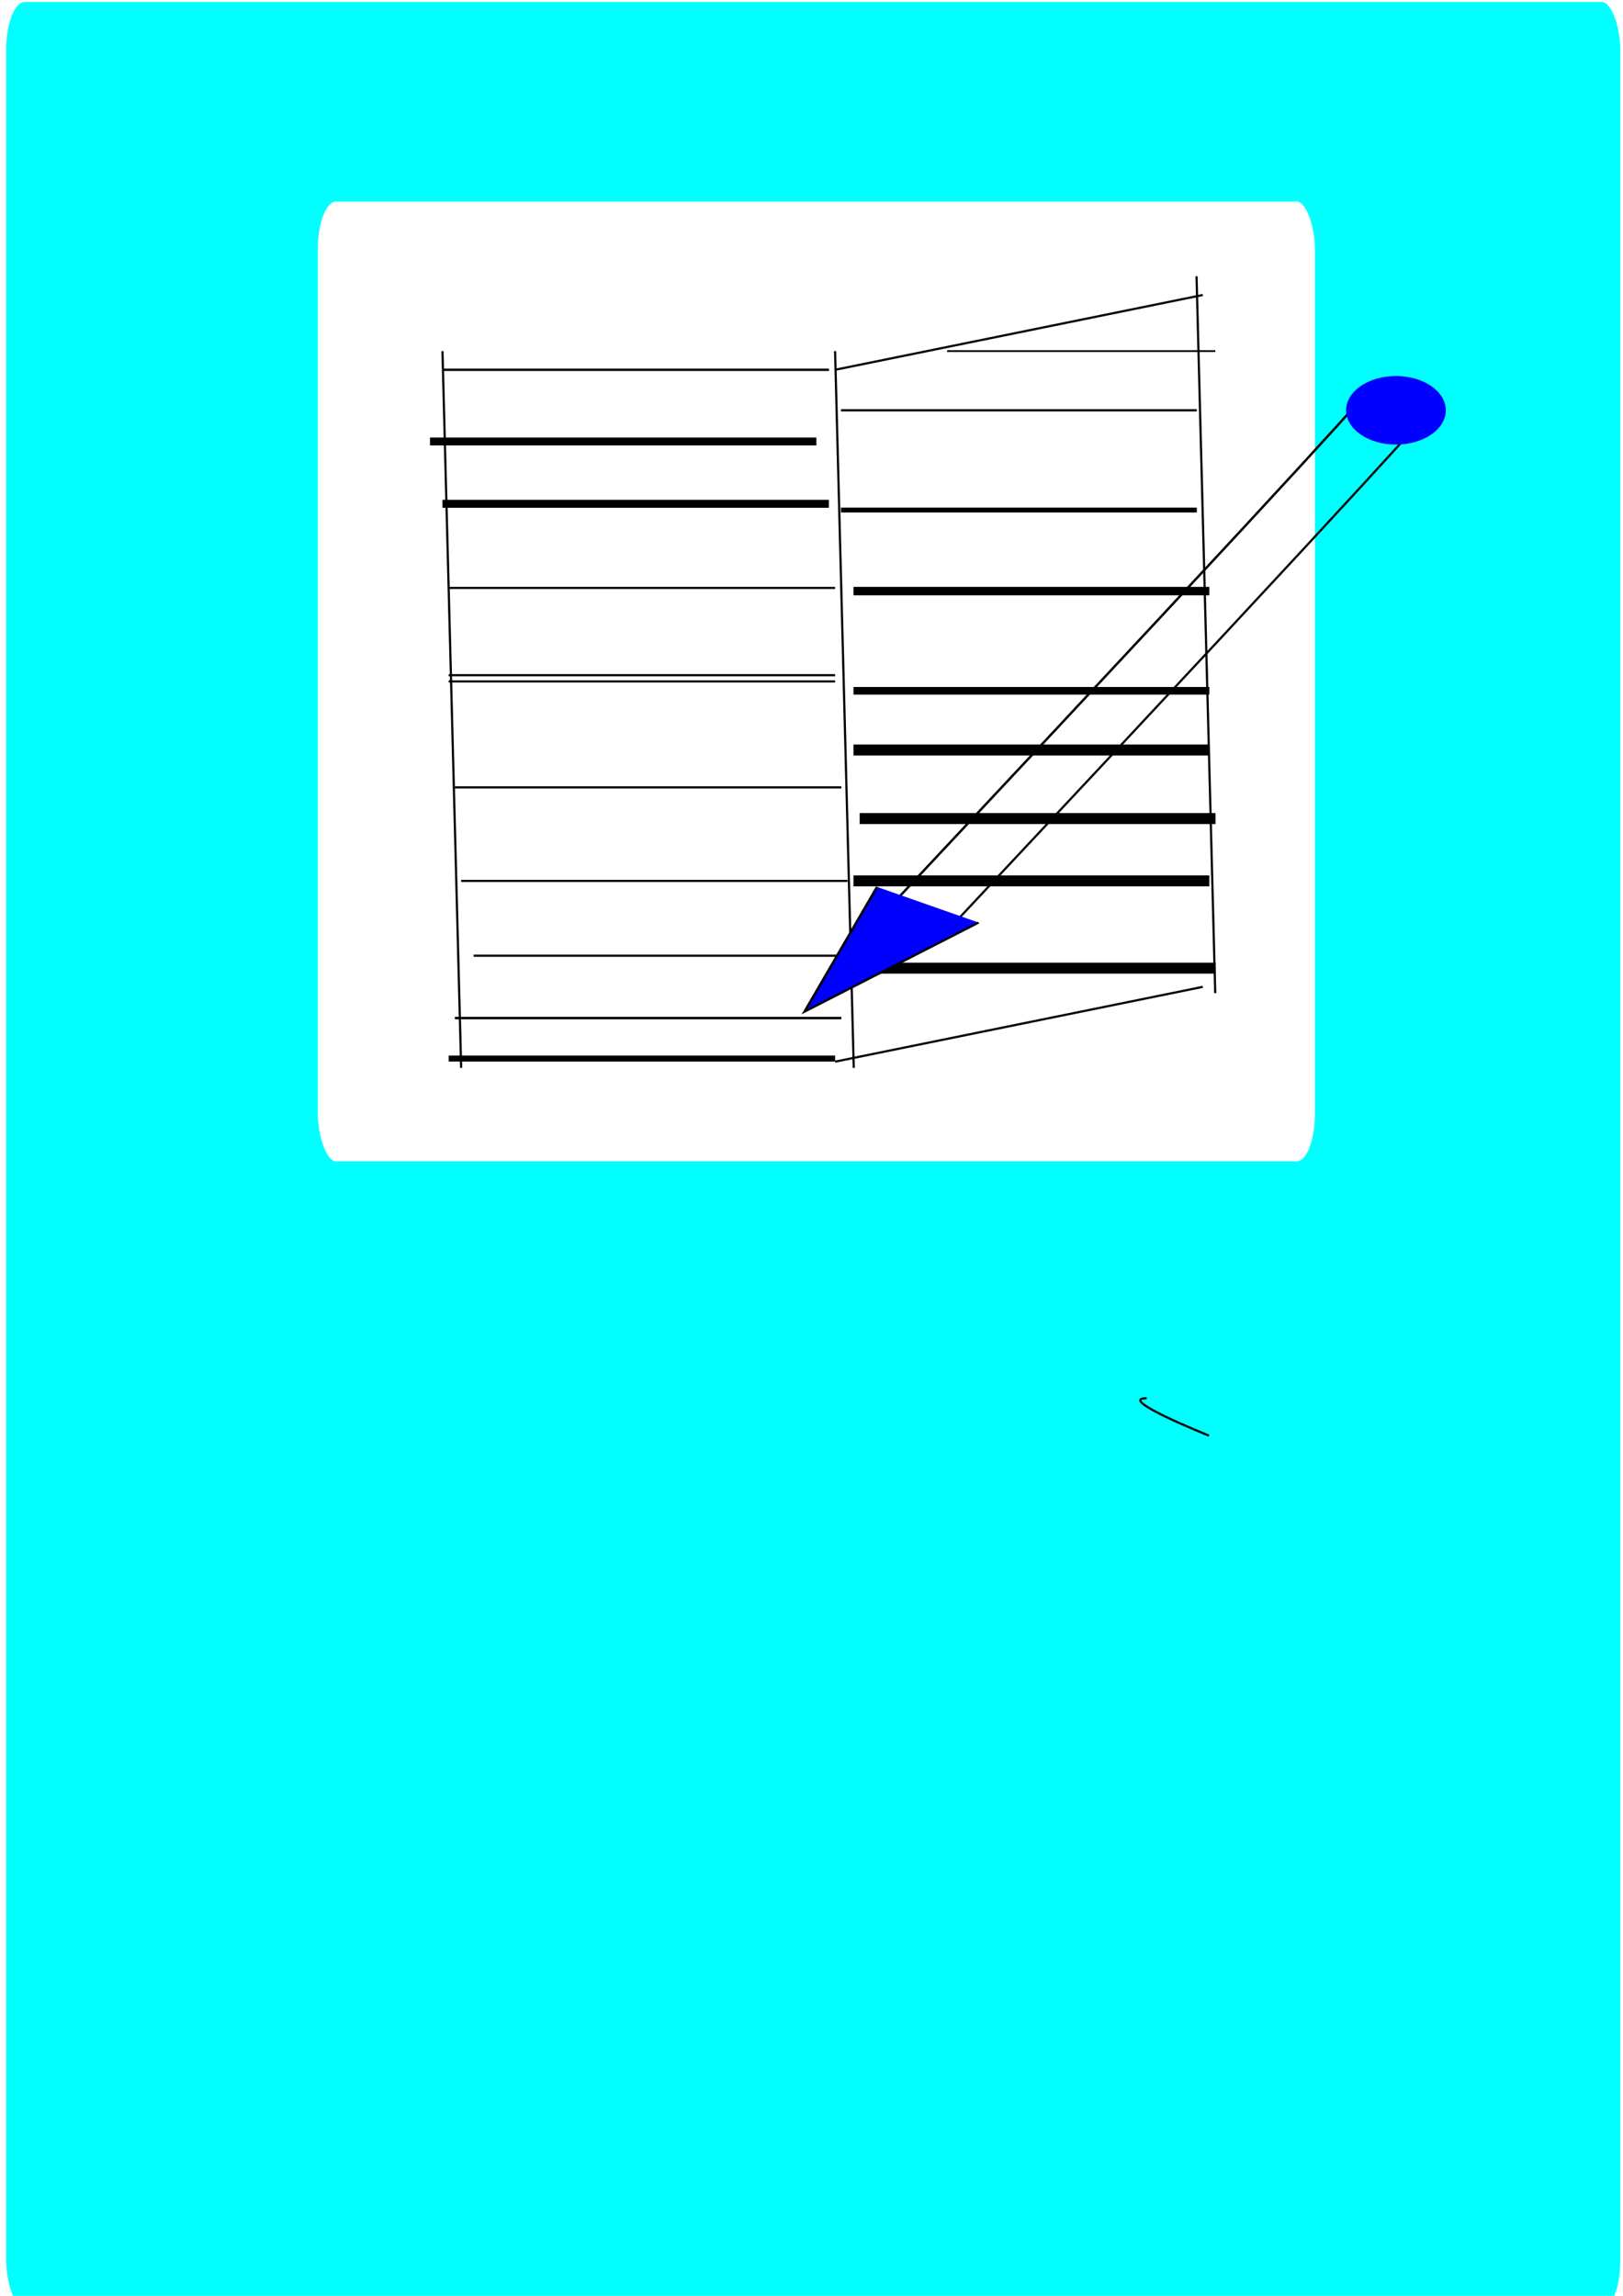 <?xml version="1.0" encoding="UTF-8" standalone="no"?>
<!-- Created with Inkscape (http://www.inkscape.org/) -->

<svg
   xmlns:dc="http://purl.org/dc/elements/1.1/"
   xmlns:cc="http://creativecommons.org/ns#"
   xmlns:rdf="http://www.w3.org/1999/02/22-rdf-syntax-ns#"
   xmlns:svg="http://www.w3.org/2000/svg"
   xmlns="http://www.w3.org/2000/svg"
   xmlns:sodipodi="http://sodipodi.sourceforge.net/DTD/sodipodi-0.dtd"
   xmlns:inkscape="http://www.inkscape.org/namespaces/inkscape"
   width="744.094"
   height="1052.362"
   id="svg2"
   version="1.1"
   inkscape:version="0.48.3.1 r9886"
   sodipodi:docname="New document 1">
  <defs
     id="defs4" />
  <sodipodi:namedview
     id="base"
     pagecolor="#ffffff"
     bordercolor="#666666"
     borderopacity="1.0"
     inkscape:pageopacity="0.0"
     inkscape:pageshadow="2"
     inkscape:zoom="0.35"
     inkscape:cx="375"
     inkscape:cy="345.26786"
     inkscape:document-units="px"
     inkscape:current-layer="layer1"
     showgrid="false"
     showguides="true"
     inkscape:guide-bbox="true"
     inkscape:window-width="1024"
     inkscape:window-height="692"
     inkscape:window-x="0"
     inkscape:window-y="24"
     inkscape:window-maximized="1" />
  <g
     inkscape:label="Layer 1"
     inkscape:groupmode="layer"
     id="layer1">
    <rect
       style="fill:#00ffff"
       id="rect2985"
       width="740"
       height="1057.143"
       x="2.857"
       y="0.934"
       rx="8.481"
       ry="21.905" />
    <g
       id="g3130">
      <rect
         ry="20"
         rx="8.481"
         y="69.505"
         x="-1051.429"
         height="20"
         width="200"
         id="rect3128"
         style="fill:#ffffff" />
    </g>
    <g
       id="g5986"
       transform="translate(122.857,34.286)">
      <rect
         ry="21.905"
         rx="8.481"
         y="58.076"
         x="22.857"
         height="440"
         width="457.143"
         id="rect3126"
         style="fill:#ffffff" />
      <g
         style="fill:#550000"
         transform="translate(845.714,-137.143)"
         id="g3293">
        <g
           style="fill:#550000"
           id="g3259">
          <g
             style="fill:#550000"
             id="g3226">
            <g
               style="fill:#550000"
               id="g3194">
              <g
                 style="fill:#550000"
                 id="g3163">
                <g
                   style="fill:#550000"
                   id="g3133">
                  <path
                     inkscape:connector-curvature="0"
                     id="path3001"
                     d="M -751.429,715.219 z"
                     style="fill:#550000;stroke:#000000;stroke-width:1px;stroke-linecap:butt;stroke-linejoin:miter;stroke-opacity:1" />
                  <path
                     inkscape:connector-curvature="0"
                     id="path3003"
                     d="m -765.714,272.362 c 177.143,0 177.143,0 177.143,0"
                     style="fill:#550000;stroke:#000000;stroke-width:1px;stroke-linecap:butt;stroke-linejoin:miter;stroke-opacity:1" />
                  <path
                     inkscape:connector-curvature="0"
                     id="path3007"
                     d="m -585.714,272.362 c 168.571,-34.286 168.571,-34.286 168.571,-34.286"
                     style="fill:#550000;stroke:#000000;stroke-width:1px;stroke-linecap:butt;stroke-linejoin:miter;stroke-opacity:1" />
                  <path
                     inkscape:connector-curvature="0"
                     id="path3009"
                     d="M -411.429,558.076 -420,229.505"
                     style="fill:#550000;stroke:#000000;stroke-width:1px;stroke-linecap:butt;stroke-linejoin:miter;stroke-opacity:1" />
                  <path
                     style="fill:#550000;stroke:#000000;stroke-width:1px;stroke-linecap:butt;stroke-linejoin:miter;stroke-opacity:1"
                     d="m -757.143,592.362 -8.571,-328.571"
                     id="path3017"
                     inkscape:connector-curvature="0" />
                  <path
                     style="fill:#550000;stroke:#000000;stroke-width:1px;stroke-linecap:butt;stroke-linejoin:miter;stroke-opacity:1"
                     d="m -765.714,272.362 c 177.143,0 177.143,0 177.143,0"
                     id="path3019"
                     inkscape:connector-curvature="0" />
                  <path
                     style="fill:#550000;stroke:#000000;stroke-width:2.752px;stroke-linecap:butt;stroke-linejoin:miter;stroke-opacity:1"
                     d="m -762.857,588.076 c 177.143,0 177.143,0 177.143,0"
                     id="path3019-6"
                     inkscape:connector-curvature="0" />
                  <path
                     style="fill:#550000;stroke:#000000;stroke-width:1px;stroke-linecap:butt;stroke-linejoin:miter;stroke-opacity:1"
                     d="m -585.714,589.505 c 168.571,-34.286 168.571,-34.286 168.571,-34.286"
                     id="path3071"
                     inkscape:connector-curvature="0" />
                  <path
                     style="fill:#550000;stroke:#000000;stroke-width:1px;stroke-linecap:butt;stroke-linejoin:miter;stroke-opacity:1"
                     d="m -577.143,592.362 -8.571,-328.571"
                     id="path3073"
                     inkscape:connector-curvature="0" />
                  <path
                     inkscape:connector-curvature="0"
                     id="path3075"
                     d="m -765.714,333.791 c 177.143,0 177.143,0 177.143,0"
                     style="fill:#550000;stroke:#000000;stroke-width:3.645px;stroke-linecap:butt;stroke-linejoin:miter;stroke-opacity:1" />
                  <path
                     style="fill:#550000;stroke:#000000;stroke-width:1px;stroke-linecap:butt;stroke-linejoin:miter;stroke-opacity:1"
                     d="m -762.857,372.362 c 177.143,0 177.143,0 177.143,0"
                     id="path3077"
                     inkscape:connector-curvature="0" />
                  <path
                     inkscape:connector-curvature="0"
                     id="path3079"
                     d="m -762.857,415.219 c 177.143,0 177.143,0 177.143,0"
                     style="fill:#550000;stroke:#000000;stroke-width:1px;stroke-linecap:butt;stroke-linejoin:miter;stroke-opacity:1" />
                  <path
                     style="fill:#550000;stroke:#000000;stroke-width:1px;stroke-linecap:butt;stroke-linejoin:miter;stroke-opacity:1"
                     d="m -760,463.791 c 177.143,0 177.143,0 177.143,0"
                     id="path3081"
                     inkscape:connector-curvature="0" />
                  <path
                     style="fill:#550000;stroke:#000000;stroke-width:1px;stroke-linecap:butt;stroke-linejoin:miter;stroke-opacity:1"
                     d="m -762.857,412.362 c 177.143,0 177.143,0 177.143,0"
                     id="path3083"
                     inkscape:connector-curvature="0" />
                  <path
                     inkscape:connector-curvature="0"
                     id="path3085"
                     d="m -757.143,506.648 c 177.143,0 177.143,0 177.143,0"
                     style="fill:#550000;stroke:#000000;stroke-width:1px;stroke-linecap:butt;stroke-linejoin:miter;stroke-opacity:1" />
                  <path
                     style="fill:#550000;stroke:#000000;stroke-width:1px;stroke-linecap:butt;stroke-linejoin:miter;stroke-opacity:1"
                     d="m -751.429,540.934 c 177.143,0 177.143,0 177.143,0"
                     id="path3087"
                     inkscape:connector-curvature="0" />
                  <path
                     inkscape:connector-curvature="0"
                     id="path3089"
                     d="m -760,569.505 c 177.143,0 177.143,0 177.143,0"
                     style="fill:#550000;stroke:#000000;stroke-width:1px;stroke-linecap:butt;stroke-linejoin:miter;stroke-opacity:1" />
                  <path
                     style="fill:#550000;stroke:#000000;stroke-width:1px;stroke-linecap:butt;stroke-linejoin:miter;stroke-opacity:1"
                     d="m -760,569.505 c 177.143,0 177.143,0 177.143,0"
                     id="path3091"
                     inkscape:connector-curvature="0" />
                  <path
                     style="fill:#550000;stroke:#000000;stroke-width:3.645px;stroke-linecap:butt;stroke-linejoin:miter;stroke-opacity:1"
                     d="m -771.429,305.219 c 177.143,0 177.143,0 177.143,0"
                     id="path3093"
                     inkscape:connector-curvature="0" />
                  <path
                     inkscape:connector-curvature="0"
                     id="path3095"
                     d="m -583.001,336.648 c 163.145,0 163.145,0 163.145,0"
                     style="fill:#550000;stroke:#000000;stroke-width:2.251px;stroke-linecap:butt;stroke-linejoin:miter;stroke-opacity:1" />
                  <path
                     style="fill:#550000;stroke:#000000;stroke-width:3.862px;stroke-linecap:butt;stroke-linejoin:miter;stroke-opacity:1"
                     d="m -577.287,373.791 c 163.145,0 163.145,0 163.145,0"
                     id="path3097"
                     inkscape:connector-curvature="0" />
                  <path
                     inkscape:connector-curvature="0"
                     id="path3099"
                     d="m -577.287,419.505 c 163.145,0 163.145,0 163.145,0"
                     style="fill:#550000;stroke:#000000;stroke-width:3.498px;stroke-linecap:butt;stroke-linejoin:miter;stroke-opacity:1" />
                  <path
                     style="fill:#550000;stroke:#000000;stroke-width:5.027px;stroke-linecap:butt;stroke-linejoin:miter;stroke-opacity:1"
                     d="m -577.287,446.648 c 163.145,0 163.145,0 163.145,0"
                     id="path3101"
                     inkscape:connector-curvature="0" />
                  <path
                     inkscape:connector-curvature="0"
                     id="path3103"
                     d="m -574.43,478.076 c 163.145,0 163.145,0 163.145,0"
                     style="fill:#550000;stroke:#000000;stroke-width:5.027px;stroke-linecap:butt;stroke-linejoin:miter;stroke-opacity:1" />
                  <path
                     style="fill:#550000;stroke:#000000;stroke-width:5.027px;stroke-linecap:butt;stroke-linejoin:miter;stroke-opacity:1"
                     d="m -577.287,506.648 c 163.145,0 163.145,0 163.145,0"
                     id="path3105"
                     inkscape:connector-curvature="0" />
                  <path
                     inkscape:connector-curvature="0"
                     id="path3107"
                     d="m -574.43,546.648 c 163.145,0 163.145,0 163.145,0"
                     style="fill:#550000;stroke:#000000;stroke-width:5.027px;stroke-linecap:butt;stroke-linejoin:miter;stroke-opacity:1" />
                  <path
                     style="fill:#550000;stroke:#000000;stroke-width:1.026px;stroke-linecap:butt;stroke-linejoin:miter;stroke-opacity:1"
                     d="m -583.001,290.934 c 163.145,0 163.145,0 163.145,0"
                     id="path3109"
                     inkscape:connector-curvature="0" />
                  <path
                     style="fill:#550000;stroke:#000000;stroke-width:0.833px;stroke-linecap:butt;stroke-linejoin:miter;stroke-opacity:1"
                     d="m -534.344,263.791 c 122.963,0 122.963,0 122.963,0"
                     id="path3019-1"
                     inkscape:connector-curvature="0" />
                </g>
              </g>
            </g>
          </g>
        </g>
      </g>
      <path
         inkscape:connector-curvature="0"
         id="path3328"
         d="m 282.857,383.791 c 214.286,-228.571 220,-237.143 220,-237.143"
         style="fill:none;stroke:#000000;stroke-width:1px;stroke-linecap:butt;stroke-linejoin:miter;stroke-opacity:1" />
      <path
         style="fill:none;stroke:#000000;stroke-width:1px;stroke-linecap:butt;stroke-linejoin:miter;stroke-opacity:1"
         d="m 282.857,383.791 c 214.286,-228.571 220,-237.143 220,-237.143"
         id="path3330"
         inkscape:connector-curvature="0" />
      <path
         inkscape:connector-curvature="0"
         id="path3332"
         d="m 311.429,392.362 c 214.286,-228.571 220,-237.143 220,-237.143"
         style="fill:none;stroke:#000000;stroke-width:1px;stroke-linecap:butt;stroke-linejoin:miter;stroke-opacity:1" />
      <path
         transform="translate(1097.143,-437.143)"
         d="m -557.143,590.934 c 0,8.679 -10.233,15.714 -22.857,15.714 -12.624,0 -22.857,-7.036 -22.857,-15.714 0,-8.679 10.233,-15.714 22.857,-15.714 12.624,0 22.857,7.036 22.857,15.714 z"
         sodipodi:ry="15.714286"
         sodipodi:rx="22.857143"
         sodipodi:cy="590.93359"
         sodipodi:cx="-580"
         id="path3334"
         style="fill:#0000ff"
         sodipodi:type="arc" />
      <g
         transform="matrix(1.164,0,0,0.953,1074.092,-83.345)"
         style="fill:#0000ff"
         id="g5899">
        <g
           style="fill:#0000ff"
           id="g5828">
          <g
             style="fill:#0000ff"
             id="g5758">
            <g
               style="fill:#0000ff"
               id="g5689">
              <g
                 style="fill:#0000ff"
                 id="g5621">
                <g
                   id="g5554"
                   style="fill:#0000ff">
                  <g
                     id="g5488"
                     style="fill:#0000ff">
                    <g
                       id="g5423"
                       style="fill:#0000ff">
                      <g
                         id="g5359"
                         style="fill:#0000ff">
                        <g
                           id="g5296"
                           style="fill:#0000ff">
                          <g
                             id="g5234"
                             style="fill:#0000ff">
                            <g
                               id="g5173"
                               style="fill:#0000ff">
                              <g
                                 id="g5113"
                                 style="fill:#0000ff">
                                <g
                                   id="g5054"
                                   style="fill:#0000ff">
                                <g
                                   id="g4996"
                                   style="fill:#0000ff">
                                <g
                                   id="g4939"
                                   style="fill:#0000ff">
                                <g
                                   id="g4883"
                                   style="fill:#0000ff">
                                <g
                                   id="g4828"
                                   style="fill:#0000ff">
                                <g
                                   id="g4774"
                                   style="fill:#0000ff">
                                <g
                                   id="g4721"
                                   style="fill:#0000ff">
                                <g
                                   id="g4669"
                                   style="fill:#0000ff">
                                <g
                                   id="g4618"
                                   style="fill:#0000ff">
                                <g
                                   id="g4568"
                                   style="fill:#0000ff">
                                <g
                                   id="g4519"
                                   style="fill:#0000ff">
                                <g
                                   id="g4471"
                                   style="fill:#0000ff">
                                <g
                                   id="g4424"
                                   style="fill:#0000ff">
                                <g
                                   id="g4378"
                                   style="fill:#0000ff">
                                <g
                                   id="g4333"
                                   style="fill:#0000ff">
                                <g
                                   id="g4289"
                                   style="fill:#0000ff">
                                <g
                                   id="g4246"
                                   style="fill:#0000ff">
                                <g
                                   id="g4204"
                                   style="fill:#0000ff">
                                <g
                                   id="g4163"
                                   style="fill:#0000ff">
                                <g
                                   id="g4123"
                                   style="fill:#0000ff">
                                <g
                                   id="g4084"
                                   style="fill:#0000ff">
                                <g
                                   id="g4046"
                                   style="fill:#0000ff">
                                <g
                                   id="g4009"
                                   style="fill:#0000ff">
                                <g
                                   id="g3973"
                                   style="fill:#0000ff">
                                <g
                                   id="g3938"
                                   style="fill:#0000ff">
                                <g
                                   id="g3904"
                                   style="fill:#0000ff">
                                <g
                                   id="g3871"
                                   style="fill:#0000ff">
                                <g
                                   id="g3839"
                                   style="fill:#0000ff">
                                <g
                                   id="g3808"
                                   style="fill:#0000ff">
                                <g
                                   id="g3778"
                                   style="fill:#0000ff">
                                <g
                                   id="g3749"
                                   style="fill:#0000ff">
                                <g
                                   id="g3721"
                                   style="fill:#0000ff">
                                <g
                                   id="g3694"
                                   style="fill:#0000ff">
                                <g
                                   id="g3668"
                                   style="fill:#0000ff">
                                <g
                                   id="g3643"
                                   style="fill:#0000ff">
                                <g
                                   id="g3619"
                                   style="fill:#0000ff">
                                <g
                                   id="g3596"
                                   style="fill:#0000ff">
                                <g
                                   id="g3574"
                                   style="fill:#0000ff">
                                <g
                                   id="g3553"
                                   style="fill:#0000ff">
                                <g
                                   id="g3533"
                                   style="fill:#0000ff">
                                <g
                                   id="g3514"
                                   style="fill:#0000ff">
                                <g
                                   id="g3496"
                                   style="fill:#0000ff">
                                <g
                                   id="g3479"
                                   style="fill:#0000ff">
                                <g
                                   id="g3463"
                                   style="fill:#0000ff">
                                <g
                                   id="g3448"
                                   style="fill:#0000ff">
                                <g
                                   id="g3434"
                                   style="fill:#0000ff">
                                <g
                                   id="g3421"
                                   style="fill:#0000ff">
                                <g
                                   id="g3409"
                                   style="fill:#0000ff">
                                <g
                                   id="g3398"
                                   style="fill:#0000ff">
                                <g
                                   id="g3388"
                                   style="fill:#0000ff">
                                <g
                                   id="g3379"
                                   style="fill:#0000ff">
                                <g
                                   id="g3371"
                                   style="fill:#0000ff">
                                <g
                                   id="g3364"
                                   style="fill:#0000ff">
                                <g
                                   id="g3358"
                                   style="fill:#0000ff">
                                <g
                                   id="g3353"
                                   style="fill:#0000ff">
                                <g
                                   id="g3349"
                                   style="fill:#0000ff">
                                <g
                                   id="g3346"
                                   style="fill:#0000ff">
                                <path
                                   inkscape:connector-curvature="0"
                                   id="path3338"
                                   d="m -682.857,478.076 c -28.571,60 -28.571,60 -28.571,60 68.571,-42.857 68.571,-42.857 68.571,-42.857"
                                   style="fill:#0000ff;stroke:#000000;stroke-width:1px;stroke-linecap:butt;stroke-linejoin:miter;stroke-opacity:1" />
                                </g>
                                </g>
                                </g>
                                </g>
                                </g>
                                </g>
                                </g>
                                </g>
                                </g>
                                </g>
                                </g>
                                </g>
                                </g>
                                </g>
                                </g>
                                </g>
                                </g>
                                </g>
                                </g>
                                </g>
                                </g>
                                </g>
                                </g>
                                </g>
                                </g>
                                </g>
                                </g>
                                </g>
                                </g>
                                </g>
                                </g>
                                </g>
                                </g>
                                </g>
                                </g>
                                </g>
                                </g>
                                </g>
                                </g>
                                </g>
                                </g>
                                </g>
                                </g>
                                </g>
                                </g>
                                </g>
                                </g>
                                </g>
                                </g>
                                </g>
                                </g>
                                </g>
                                </g>
                                </g>
                                </g>
                                </g>
                                </g>
                              </g>
                            </g>
                          </g>
                        </g>
                      </g>
                    </g>
                  </g>
                </g>
              </g>
            </g>
          </g>
        </g>
      </g>
      <path
         inkscape:connector-curvature="0"
         id="path3342"
         d="m 431.429,623.791 c 0,0 -42.857,-17.143 -28.571,-17.143"
         style="fill:none;stroke:#000000;stroke-width:1px;stroke-linecap:butt;stroke-linejoin:miter;stroke-opacity:1" />
    </g>
    <path
       style="fill:none;stroke:#000000;stroke-width:1px;stroke-linecap:butt;stroke-linejoin:miter;stroke-opacity:1"
       d="m -665.714,603.791 c 282.857,-20 288.571,-11.429 288.571,-11.429 l 0,0 5.714,-17.143 c 0,0 -11.429,-88.571 -5.714,20 5.714,108.571 5.714,108.571 5.714,108.571 l -51.429,100 40,-28.571 5.714,-14.286"
       id="path6099"
       inkscape:connector-curvature="0" />
    <path
       style="fill:none;stroke:#000000;stroke-width:1px;stroke-linecap:butt;stroke-linejoin:miter;stroke-opacity:1"
       d="m -434.286,918.076 c 0,60 0,0 0,0 z"
       id="path6101"
       inkscape:connector-curvature="0" />
  </g>
</svg>
